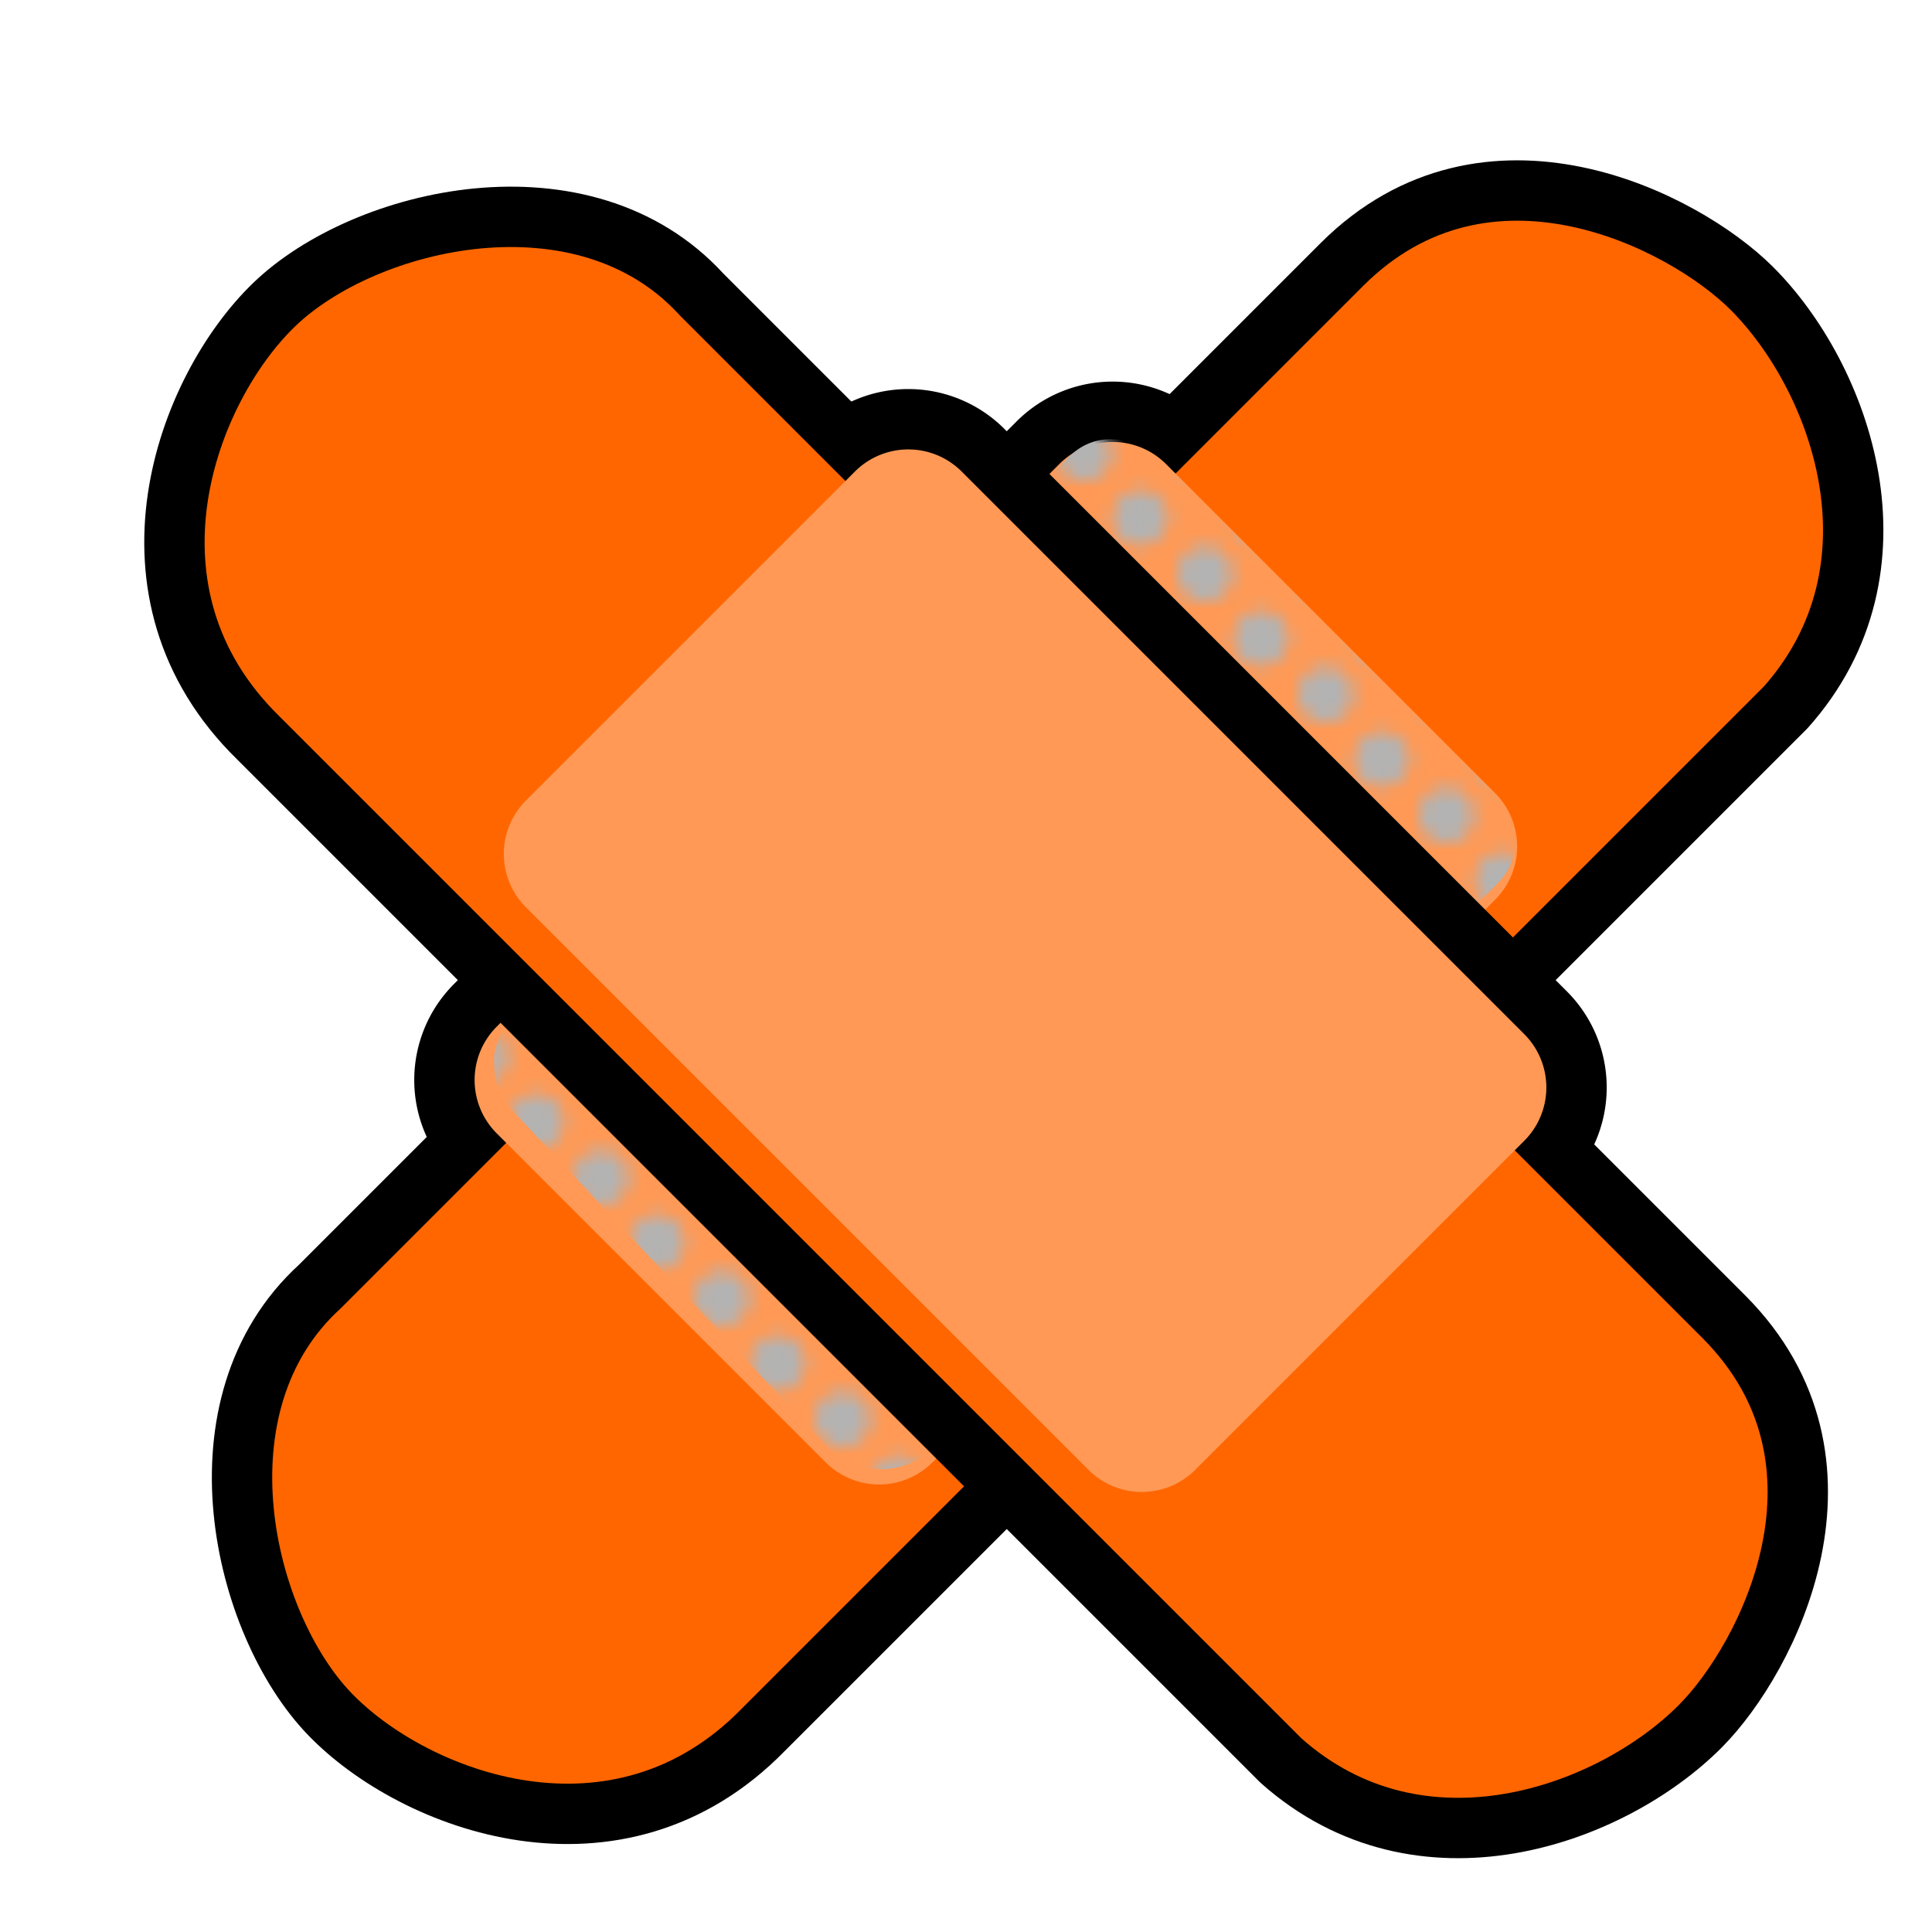 <svg xmlns="http://www.w3.org/2000/svg" viewBox="0 0 128 128" xmlns:xlink="http://www.w3.org/1999/xlink">
<defs>
<pattern patternTransform="translate(3.906 84.358)" id="pattern3224" xlink:href="#pattern3217"/>
<pattern width="7.321" height="7.321" patternTransform="translate(2.887 82.83)" patternUnits="userSpaceOnUse" id="pattern3217">
<g transform="matrix(.559 0 0 .559 -1.614 -46.308)">
<path fill="#b3b3b3" fill-rule="evenodd" d="m9.34,86.056a3.226,3.226 0 1,1 -6.453,0 3.226,3.226 0 1,1 6.453,0z"/>
<path fill="#b3b3b3" fill-rule="evenodd" d="m9.34,86.056a3.226,3.226 0 1,1 -6.453,0 3.226,3.226 0 1,1 6.453,0z" transform="translate(6.641 6.641)"/>
</g>
</pattern>
</defs>
<g fill-rule="evenodd">
<g transform="matrix(0 -1 1 0 1.669 131.73)">
<g stroke="#000" stroke-linejoin="round" stroke-linecap="round">
<path fill="#f95" stroke-width="8" d="m-12.868,62.151h30.833a5,5 0 0,1 5,5v52.72a5,5 0 0,1 -5,5h-30.833a5,5 0 0,1 -5-5v-52.72a5,5 0 0,1 5-5" transform="matrix(.707 -.707 .707 .707 0 0)"/>
<path fill="#f60" stroke-width="4" d="m-22.471,46.675c-.151-13.764 12.974-19.704 21.051-19.555 8.351,.155 21.02,8.007 20.495,19.555v95.825c-.038,13.52-13.91,18.04-20.305,18.05-8.354,.01-20.53-5.67-21.241-18.05v-95.825z" transform="matrix(.707 -.707 .707 .707 0 0)"/>
</g>
<path fill="#f95" d="m-12.868,62.151h30.833a5,5 0 0,1 5,5v52.72a5,5 0 0,1 -5,5h-30.833a5,5 0 0,1 -5-5v-52.72a5,5 0 0,1 5-5" transform="matrix(.707 -.707 .707 .707 0 0)"/>
<path fill="url(#pattern3224)" d="m61.567,31.069c-1.278,0-2.312,.13-3.292,1.109l-22.412,20.972c-1.959,1.959-1.959,5.104 0,7.062l37.281,37.282c1.959,1.958 4.424,1.449 6.383-.51l21.303-21.303c1.96-1.959 2.55-4.623 .59-6.582l-36.202-36.081c-.979-.979-2.373-1.949-3.651-1.949z"/>
</g>
<g>
<g stroke="#000" stroke-linejoin="round" stroke-linecap="round">
<path fill="#f95" stroke-width="8" d="m-12.868,62.151h30.833a5,5 0 0,1 5,5v52.72a5,5 0 0,1 -5,5h-30.833a5,5 0 0,1 -5-5v-52.72a5,5 0 0,1 5-5" transform="matrix(.707 -.707 .707 .707 0 0)"/>
<path fill="#f60" stroke-width="4" d="m-22.471,46.675c-.151-13.764 12.974-19.704 21.051-19.555 8.351,.155 21.02,8.007 20.495,19.555v95.825c-.038,13.52-13.91,18.04-20.305,18.05-8.354,.01-20.53-5.67-21.241-18.05v-95.825z" transform="matrix(.707 -.707 .707 .707 0 0)"/>
</g>
<path fill="#f95" d="m-12.868,62.151h30.833a5,5 0 0,1 5,5v52.72a5,5 0 0,1 -5,5h-30.833a5,5 0 0,1 -5-5v-52.72a5,5 0 0,1 5-5" transform="matrix(.707 -.707 .707 .707 0 0)"/>
<path fill="url(#pattern3224)" d="m61.567,31.069c-1.278,0-2.312,.13-3.292,1.109l-22.412,20.972c-1.959,1.959-1.959,5.104 0,7.062l37.281,37.282c1.959,1.958 4.424,1.449 6.383-.51l21.303-21.303c1.96-1.959 2.55-4.623 .59-6.582l-36.202-36.081c-.979-.979-2.373-1.949-3.651-1.949z"/>
</g>
</g>
</svg>
